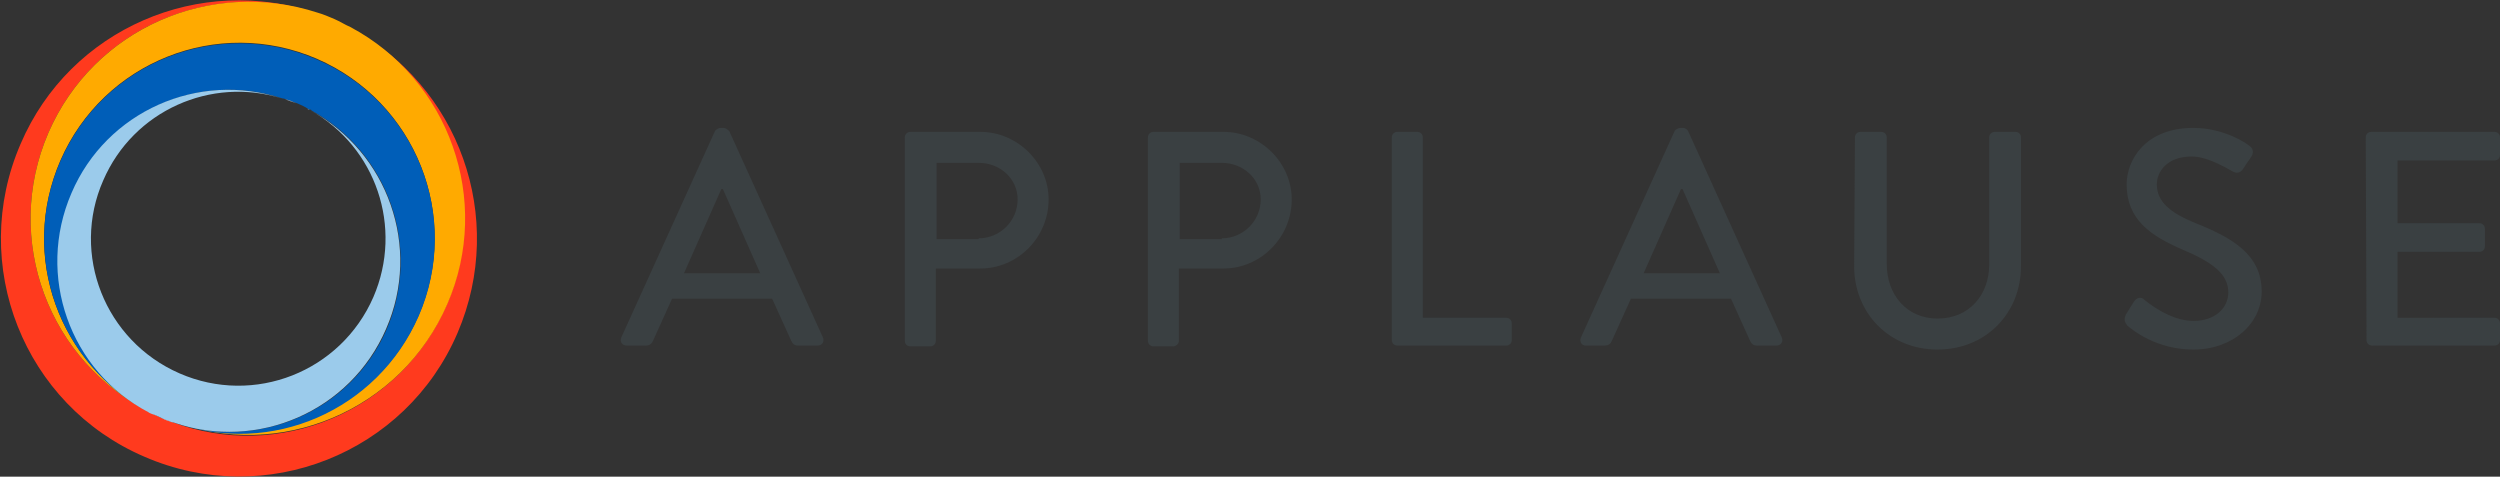 <svg id="Layer_1" xmlns="http://www.w3.org/2000/svg" viewBox="-342 221.3 314.7 60"><rect x="-342" y="221.3" width="314.7" height="60" fill="#333333" stroke="none"/><style>.st0{fill:#FF3A1E;} .st1{fill:#FFAA00;} .st2{fill:#005EB8;} .st3{fill:#9BCBEB;} .st4{fill:#FFFFFF;} .st5{fill:#3A4042;}</style><path class="st0" d="M-298 224.8c12.4 6.6 17.9 21.8 12.2 34.9-5.8 13.4-21.1 19.8-34.6 14.7-.4-.2-.8-.3-1.3-.5l-1.2-.6c-13-6.4-18.8-21.9-13-35.3 5.7-13.1 20.4-19.5 33.8-15-14.7-5.1-31.1 1.9-37.3 16.4-6.6 15.2.4 32.9 15.6 39.4 15.2 6.6 32.9-.4 39.4-15.6 6.2-14.5.2-31.2-13.6-38.4z"/><path class="st1" d="M-298 224.8c-.7-.4-1.3-.7-2-1-.7-.3-1.4-.6-2.1-.8.7.2 1.4.5 2.1.8.6.3 1.3.6 2 1z"/><path class="st1" d="M-335.9 238c-5.8 13.4 0 28.9 13 35.3-.1-.1-.2-.1-.3-.2-11.4-5.9-16.4-19.6-11.2-31.6 5.4-12.4 19.8-18.2 32.3-12.8 12.4 5.4 18.2 19.8 12.8 32.3-5.2 11.9-18.6 17.7-30.7 13.4-.1 0-.2-.1-.3-.1 13.5 5.1 28.8-1.3 34.6-14.7 5.7-13.1.2-28.3-12.2-34.9-.7-.3-1.3-.7-2-1-.7-.3-1.4-.6-2.1-.8-13.5-4.4-28.2 2-33.9 15.1z"/><path class="st2" d="M-332.9 245.6c4.5-10.3 16-15.4 26.5-11.9h.1c.1 0 .2.1.3.1.5.2.9.3 1.4.5.5.2.9.4 1.4.7.1.1.2.1.3.1 0 0 .1 0 .1.1 9.7 5.3 13.9 17.2 9.5 27.5-4.5 10.4-16.2 15.4-26.7 11.8 12.1 4.3 25.5-1.5 30.7-13.4 5.4-12.4-.3-26.9-12.8-32.3-12.4-5.4-26.9.3-32.3 12.8-5.2 11.9-.1 25.7 11.2 31.6-9.9-5.3-14.2-17.3-9.7-27.6z"/><path class="st3" d="M-321.7 273.9c-.4-.2-.8-.4-1.2-.5.3.1.8.3 1.2.5.4.2.8.4 1.3.5h-.1c-.4-.2-.8-.4-1.2-.5zM-323.3 273.1c.1.1.2.1.3.2 0 0-.1-.1-.3-.2zM-320.5 274.4c.2.1.3.1.4.1-.2 0-.3-.1-.4-.1zM-322.9 273.3c.4.2.8.4 1.2.5.4.2.8.3 1.2.5-.4-.2-.8-.3-1.2-.5-.4-.1-.8-.3-1.2-.5zM-306.3 233.7c.1 0 .2.1.3.1-.1 0-.2-.1-.3-.1z"/><path class="st3" d="M-321.7 273.9c.4.2.8.3 1.2.5.1 0 .3.1.4.1 10.5 3.6 22.2-1.4 26.7-11.8 4.5-10.3.2-22.2-9.5-27.5 8.2 4.6 11.7 14.7 7.9 23.5-4.1 9.4-15 13.7-24.4 9.6-9.4-4.1-13.7-15-9.6-24.3 3.8-8.8 13.6-13.1 22.5-10.3-10.5-3.5-22.1 1.6-26.5 11.9-4.5 10.4-.2 22.4 9.7 27.6.1.1.2.1.4.2.4.1.8.3 1.2.5z"/><path class="st3" d="M-303.3 235c.1.1.2.1.3.1-.1 0-.2-.1-.3-.1z"/><path class="st4" d="M-306.4 233.7h0zM-303.3 235c-.4-.2-.9-.5-1.4-.7-.5-.2-.9-.4-1.4-.5.5.2.9.3 1.4.5.5.2 1 .5 1.4.7zM-302.9 235.2s-.1 0 0 0c-.1 0 0 0 0 0z"/><g><path class="st5" d="M-263.8 263.8l11.8-26c.1-.2.5-.4.7-.4h.4c.2 0 .5.2.7.4l11.8 26c.2.5-.1 1-.7 1h-2.4c-.5 0-.7-.2-.9-.6l-2.4-5.3h-12.6c-.8 1.8-1.6 3.5-2.4 5.3-.1.3-.4.6-.9.6h-2.4c-.6 0-.9-.5-.7-1m17.5-8.1l-4.7-10.6h-.2l-4.7 10.6h9.6zM-228.1 238.6c0-.4.3-.7.7-.7h8.8c4.7 0 8.6 3.9 8.6 8.5 0 4.8-3.9 8.7-8.6 8.7h-5.6v9.1c0 .4-.3.7-.7.7h-2.5c-.4 0-.7-.3-.7-.7v-25.6zm9.3 12.7c2.7 0 4.9-2.2 4.9-4.9 0-2.6-2.2-4.6-4.9-4.6h-5.3v9.6h5.3zM-197.5 238.6c0-.4.3-.7.7-.7h8.8c4.7 0 8.6 3.9 8.6 8.5 0 4.8-3.9 8.7-8.6 8.7h-5.6v9.1c0 .4-.4.7-.7.7h-2.5c-.4 0-.7-.3-.7-.7v-25.6zm9.3 12.7c2.7 0 4.9-2.2 4.9-4.9 0-2.6-2.2-4.6-4.9-4.6h-5.3v9.6h5.3zM-166.8 238.6c0-.4.3-.7.7-.7h2.5c.4 0 .7.3.7.7v22.7h10.5c.4 0 .7.3.7.7v2.1c0 .4-.3.7-.7.7h-13.7c-.4 0-.7-.3-.7-.7v-25.5zM-143 263.8l11.8-26c.1-.2.5-.4.7-.4h.4c.2 0 .5.2.6.4l11.8 26c.2.5-.1 1-.7 1h-2.4c-.5 0-.7-.2-.9-.6l-2.4-5.3h-12.6c-.8 1.8-1.6 3.5-2.4 5.3-.1.3-.4.6-.9.6h-2.4c-.5 0-.8-.5-.6-1m17.5-8.1l-4.7-10.6h-.2l-4.7 10.6h9.6zM-108.5 238.6c0-.4.3-.7.7-.7h2.6c.4 0 .7.3.7.7v15.9c0 3.9 2.5 6.9 6.4 6.9 4 0 6.5-3 6.5-6.8v-16c0-.4.3-.7.7-.7h2.6c.4 0 .7.3.7.7v16.2c0 5.9-4.4 10.5-10.5 10.5s-10.5-4.6-10.5-10.5l.1-16.2zM-74.4 260.9c.3-.5.7-1.1 1-1.6.3-.5.9-.7 1.3-.3.2.2 3.2 2.7 6.2 2.7 2.7 0 4.4-1.6 4.4-3.6 0-2.3-2-3.8-5.8-5.4-3.9-1.7-7-3.7-7-8.2 0-3 2.3-7.1 8.4-7.1 3.9 0 6.8 2 7.1 2.3.3.2.6.7.2 1.3-.3.5-.7 1-1 1.5-.3.5-.8.7-1.3.4-.3-.1-3-1.9-5.2-1.9-3.2 0-4.4 2-4.4 3.5 0 2.2 1.7 3.6 4.9 4.9 4.5 1.8 8.3 3.9 8.3 8.6 0 4-3.6 7.3-8.6 7.3-4.7 0-7.7-2.5-8.3-3-.3-.4-.5-.7-.2-1.4M-44.2 238.6c0-.4.3-.7.7-.7H-28c.4 0 .7.3.7.7v2.2c0 .4-.3.7-.7.7h-12.2v7.9h10.3c.4 0 .7.3.7.7v2.2c0 .4-.3.7-.7.7h-10.3v8.3H-28c.4 0 .7.3.7.7v2.1c0 .4-.3.7-.7.7h-15.4c-.4 0-.7-.3-.7-.7l-.1-25.5z"/></g></svg>